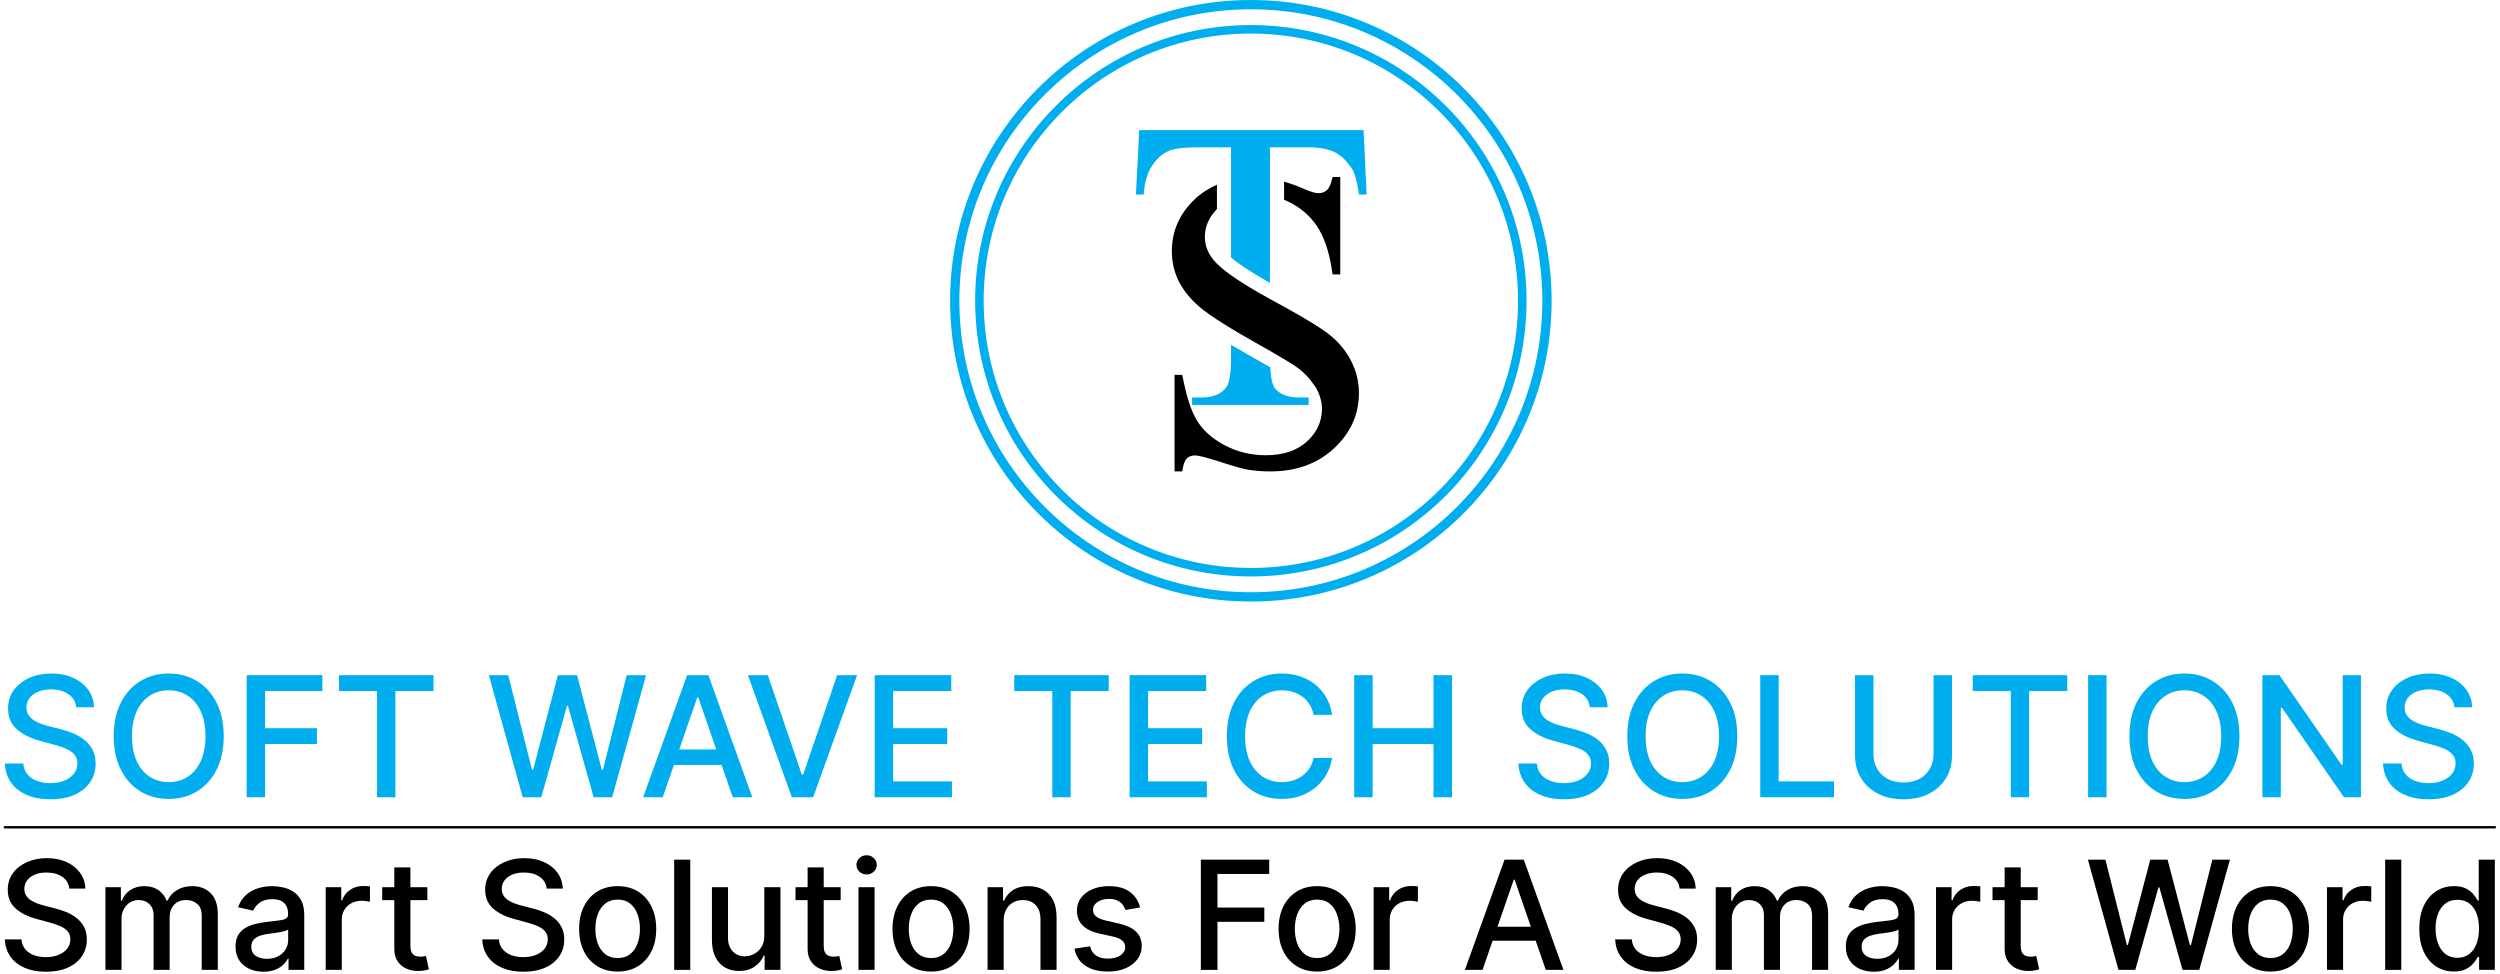 <svg width="521" height="203" viewBox="0 0 521 203" fill="none" xmlns="http://www.w3.org/2000/svg">
<path d="M511.385 202.463C509.994 202.463 508.753 202.108 507.661 201.397C506.576 200.679 505.724 199.659 505.103 198.335C504.49 197.004 504.183 195.407 504.183 193.545C504.183 191.682 504.493 190.089 505.114 188.765C505.742 187.442 506.603 186.428 507.694 185.725C508.786 185.022 510.024 184.671 511.408 184.671C512.477 184.671 513.337 184.85 513.988 185.209C514.646 185.561 515.155 185.972 515.514 186.443C515.88 186.914 516.164 187.33 516.366 187.689H516.568V179.151H519.922V202.127H516.647V199.445H516.366C516.164 199.812 515.873 200.231 515.491 200.702C515.117 201.173 514.601 201.584 513.943 201.936C513.285 202.287 512.432 202.463 511.385 202.463ZM512.126 199.602C513.091 199.602 513.906 199.348 514.571 198.84C515.244 198.324 515.753 197.609 516.097 196.697C516.449 195.784 516.624 194.722 516.624 193.511C516.624 192.314 516.452 191.267 516.108 190.37C515.764 189.472 515.259 188.773 514.594 188.272C513.928 187.771 513.105 187.52 512.126 187.52C511.116 187.52 510.275 187.782 509.602 188.306C508.928 188.829 508.42 189.543 508.076 190.448C507.739 191.353 507.571 192.374 507.571 193.511C507.571 194.663 507.743 195.698 508.087 196.618C508.431 197.538 508.94 198.267 509.613 198.806C510.293 199.337 511.131 199.602 512.126 199.602Z" fill="black"/>
<path d="M500.423 179.151V202.127H497.069V179.151H500.423Z" fill="black"/>
<path d="M484.945 202.127V184.895H488.187V187.633H488.366C488.681 186.705 489.234 185.976 490.027 185.445C490.827 184.907 491.732 184.637 492.742 184.637C492.951 184.637 493.198 184.645 493.482 184.66C493.774 184.675 494.002 184.694 494.166 184.716V187.924C494.032 187.887 493.792 187.846 493.448 187.801C493.104 187.749 492.76 187.722 492.416 187.722C491.623 187.722 490.917 187.891 490.296 188.227C489.683 188.556 489.197 189.016 488.838 189.607C488.479 190.191 488.299 190.856 488.299 191.604V202.127H484.945Z" fill="black"/>
<path d="M473.168 202.474C471.553 202.474 470.143 202.104 468.939 201.364C467.735 200.623 466.8 199.588 466.134 198.256C465.469 196.925 465.136 195.369 465.136 193.589C465.136 191.802 465.469 190.239 466.134 188.9C466.8 187.561 467.735 186.522 468.939 185.781C470.143 185.041 471.553 184.671 473.168 184.671C474.784 184.671 476.193 185.041 477.397 185.781C478.602 186.522 479.536 187.561 480.202 188.9C480.868 190.239 481.201 191.802 481.201 193.589C481.201 195.369 480.868 196.925 480.202 198.256C479.536 199.588 478.602 200.623 477.397 201.364C476.193 202.104 474.784 202.474 473.168 202.474ZM473.179 199.659C474.226 199.659 475.094 199.382 475.782 198.828C476.47 198.275 476.979 197.538 477.308 196.618C477.644 195.699 477.813 194.685 477.813 193.578C477.813 192.479 477.644 191.469 477.308 190.549C476.979 189.622 476.47 188.878 475.782 188.317C475.094 187.756 474.226 187.475 473.179 187.475C472.125 187.475 471.25 187.756 470.554 188.317C469.866 188.878 469.354 189.622 469.017 190.549C468.688 191.469 468.524 192.479 468.524 193.578C468.524 194.685 468.688 195.699 469.017 196.618C469.354 197.538 469.866 198.275 470.554 198.828C471.25 199.382 472.125 199.659 473.179 199.659Z" fill="black"/>
<path d="M441.492 202.127L435.12 179.151H438.766L443.242 196.944H443.455L448.111 179.151H451.723L456.379 196.955H456.592L461.057 179.151H464.714L458.331 202.127H454.842L450.007 184.918H449.827L444.992 202.127H441.492Z" fill="black"/>
<path d="M424.653 184.895V187.588H415.241V184.895H424.653ZM417.765 180.767H421.12V197.067C421.12 197.718 421.217 198.208 421.411 198.537C421.606 198.858 421.856 199.079 422.163 199.199C422.477 199.311 422.817 199.367 423.184 199.367C423.453 199.367 423.689 199.348 423.891 199.311C424.093 199.274 424.25 199.244 424.362 199.221L424.968 201.992C424.773 202.067 424.496 202.142 424.137 202.217C423.778 202.299 423.33 202.344 422.791 202.351C421.909 202.366 421.086 202.209 420.323 201.88C419.56 201.551 418.943 201.042 418.472 200.354C418.001 199.666 417.765 198.802 417.765 197.763V180.767Z" fill="black"/>
<path d="M403.467 202.127V184.895H406.709V187.633H406.889C407.203 186.705 407.756 185.976 408.549 185.445C409.349 184.907 410.254 184.637 411.264 184.637C411.473 184.637 411.72 184.645 412.004 184.66C412.296 184.675 412.524 184.694 412.689 184.716V187.924C412.554 187.887 412.315 187.846 411.971 187.801C411.627 187.749 411.283 187.722 410.939 187.722C410.146 187.722 409.439 187.891 408.818 188.227C408.205 188.556 407.719 189.016 407.36 189.607C407.001 190.191 406.822 190.856 406.822 191.604V202.127H403.467Z" fill="black"/>
<path d="M390.497 202.508C389.405 202.508 388.418 202.306 387.536 201.902C386.653 201.491 385.954 200.896 385.438 200.119C384.929 199.341 384.675 198.387 384.675 197.258C384.675 196.286 384.862 195.485 385.236 194.857C385.61 194.229 386.115 193.732 386.75 193.365C387.386 192.999 388.096 192.722 388.882 192.535C389.667 192.348 390.467 192.206 391.282 192.109C392.315 191.989 393.152 191.892 393.795 191.817C394.439 191.735 394.906 191.604 395.198 191.424C395.489 191.245 395.635 190.953 395.635 190.549V190.471C395.635 189.491 395.358 188.732 394.805 188.193C394.259 187.655 393.444 187.386 392.359 187.386C391.23 187.386 390.34 187.636 389.689 188.137C389.046 188.631 388.601 189.181 388.354 189.786L385.202 189.068C385.576 188.021 386.122 187.176 386.84 186.533C387.565 185.882 388.399 185.411 389.342 185.12C390.284 184.82 391.275 184.671 392.315 184.671C393.003 184.671 393.732 184.753 394.502 184.918C395.28 185.075 396.005 185.366 396.678 185.793C397.359 186.219 397.916 186.829 398.35 187.621C398.784 188.407 399.001 189.427 399.001 190.684V202.127H395.725V199.771H395.59C395.373 200.205 395.048 200.631 394.614 201.05C394.181 201.469 393.623 201.816 392.943 202.093C392.262 202.37 391.447 202.508 390.497 202.508ZM391.226 199.816C392.154 199.816 392.946 199.632 393.605 199.266C394.27 198.9 394.775 198.421 395.119 197.83C395.471 197.232 395.646 196.592 395.646 195.912V193.69C395.527 193.81 395.295 193.922 394.951 194.027C394.614 194.124 394.229 194.21 393.795 194.285C393.362 194.352 392.939 194.416 392.528 194.476C392.116 194.528 391.772 194.573 391.496 194.61C390.845 194.693 390.25 194.831 389.712 195.025C389.181 195.22 388.755 195.5 388.433 195.867C388.119 196.226 387.962 196.704 387.962 197.303C387.962 198.133 388.268 198.761 388.882 199.187C389.495 199.606 390.277 199.816 391.226 199.816Z" fill="black"/>
<path d="M357.562 202.127V184.895H360.781V187.7H360.994C361.353 186.75 361.94 186.01 362.756 185.479C363.571 184.94 364.547 184.671 365.684 184.671C366.835 184.671 367.8 184.94 368.578 185.479C369.363 186.017 369.943 186.757 370.317 187.7H370.496C370.908 186.78 371.562 186.047 372.46 185.501C373.357 184.948 374.427 184.671 375.668 184.671C377.231 184.671 378.506 185.161 379.493 186.14C380.488 187.12 380.986 188.597 380.986 190.572V202.127H377.631V190.886C377.631 189.719 377.313 188.874 376.678 188.351C376.042 187.827 375.283 187.565 374.4 187.565C373.308 187.565 372.46 187.902 371.854 188.575C371.248 189.24 370.945 190.097 370.945 191.144V202.127H367.602V190.673C367.602 189.738 367.31 188.986 366.727 188.418C366.144 187.849 365.384 187.565 364.45 187.565C363.814 187.565 363.227 187.733 362.688 188.07C362.157 188.399 361.727 188.859 361.398 189.45C361.077 190.041 360.916 190.725 360.916 191.503V202.127H357.562Z" fill="black"/>
<path d="M350.032 185.187C349.912 184.125 349.419 183.302 348.551 182.719C347.684 182.128 346.592 181.833 345.275 181.833C344.333 181.833 343.518 181.982 342.83 182.281C342.142 182.573 341.607 182.977 341.225 183.493C340.852 184.002 340.665 184.581 340.665 185.232C340.665 185.778 340.792 186.249 341.046 186.645C341.308 187.042 341.648 187.375 342.067 187.644C342.493 187.906 342.949 188.126 343.436 188.306C343.922 188.478 344.389 188.62 344.838 188.732L347.081 189.315C347.814 189.495 348.566 189.738 349.336 190.045C350.107 190.351 350.821 190.755 351.479 191.256C352.137 191.757 352.668 192.378 353.072 193.118C353.483 193.859 353.689 194.745 353.689 195.777C353.689 197.079 353.353 198.234 352.679 199.244C352.014 200.253 351.045 201.05 349.774 201.633C348.51 202.217 346.981 202.508 345.186 202.508C343.465 202.508 341.977 202.235 340.721 201.689C339.464 201.143 338.481 200.369 337.77 199.367C337.06 198.357 336.667 197.161 336.592 195.777H340.07C340.137 196.607 340.407 197.299 340.878 197.853C341.356 198.399 341.966 198.806 342.706 199.075C343.454 199.337 344.273 199.468 345.163 199.468C346.143 199.468 347.014 199.315 347.777 199.008C348.547 198.694 349.153 198.26 349.594 197.707C350.036 197.146 350.256 196.491 350.256 195.744C350.256 195.063 350.062 194.506 349.673 194.072C349.292 193.638 348.772 193.279 348.114 192.995C347.463 192.711 346.726 192.46 345.904 192.243L343.189 191.503C341.349 191.002 339.89 190.265 338.814 189.293C337.744 188.321 337.209 187.034 337.209 185.434C337.209 184.11 337.568 182.955 338.286 181.967C339.004 180.98 339.976 180.214 341.203 179.668C342.43 179.114 343.813 178.837 345.354 178.837C346.909 178.837 348.282 179.11 349.471 179.656C350.668 180.202 351.61 180.954 352.298 181.911C352.986 182.861 353.345 183.953 353.375 185.187H350.032Z" fill="black"/>
<path d="M308.961 202.127H305.281L313.549 179.151H317.554L325.822 202.127H322.142L315.647 183.325H315.468L308.961 202.127ZM309.578 193.129H321.514V196.046H309.578V193.129Z" fill="black"/>
<path d="M286.266 202.127V184.895H289.508V187.633H289.688C290.002 186.705 290.555 185.976 291.348 185.445C292.148 184.907 293.053 184.637 294.063 184.637C294.272 184.637 294.519 184.645 294.803 184.66C295.095 184.675 295.323 184.694 295.488 184.716V187.924C295.353 187.887 295.114 187.846 294.77 187.801C294.426 187.749 294.082 187.722 293.738 187.722C292.945 187.722 292.238 187.891 291.617 188.227C291.004 188.556 290.518 189.016 290.159 189.607C289.8 190.191 289.62 190.856 289.62 191.604V202.127H286.266Z" fill="black"/>
<path d="M274.489 202.474C272.874 202.474 271.464 202.104 270.26 201.364C269.056 200.623 268.121 199.588 267.455 198.256C266.79 196.925 266.457 195.369 266.457 193.589C266.457 191.802 266.79 190.239 267.455 188.9C268.121 187.561 269.056 186.522 270.26 185.781C271.464 185.041 272.874 184.671 274.489 184.671C276.105 184.671 277.515 185.041 278.719 185.781C279.923 186.522 280.858 187.561 281.523 188.9C282.189 190.239 282.522 191.802 282.522 193.589C282.522 195.369 282.189 196.925 281.523 198.256C280.858 199.588 279.923 200.623 278.719 201.364C277.515 202.104 276.105 202.474 274.489 202.474ZM274.501 199.659C275.548 199.659 276.415 199.382 277.103 198.828C277.791 198.275 278.3 197.538 278.629 196.618C278.966 195.699 279.134 194.685 279.134 193.578C279.134 192.479 278.966 191.469 278.629 190.549C278.3 189.622 277.791 188.878 277.103 188.317C276.415 187.756 275.548 187.475 274.501 187.475C273.446 187.475 272.571 187.756 271.876 188.317C271.187 188.878 270.675 189.622 270.339 190.549C270.01 191.469 269.845 192.479 269.845 193.578C269.845 194.685 270.01 195.699 270.339 196.618C270.675 197.538 271.187 198.275 271.876 198.828C272.571 199.382 273.446 199.659 274.501 199.659Z" fill="black"/>
<path d="M250.256 202.127V179.151H264.504V182.135H253.723V189.136H263.483V192.109H253.723V202.127H250.256Z" fill="black"/>
<path d="M237.601 189.102L234.561 189.641C234.434 189.252 234.232 188.882 233.956 188.53C233.686 188.178 233.32 187.891 232.856 187.666C232.392 187.442 231.813 187.33 231.117 187.33C230.167 187.33 229.375 187.543 228.739 187.969C228.103 188.388 227.785 188.93 227.785 189.596C227.785 190.172 227.999 190.635 228.425 190.987C228.851 191.338 229.539 191.626 230.489 191.851L233.226 192.479C234.812 192.845 235.994 193.41 236.771 194.173C237.549 194.936 237.938 195.927 237.938 197.146C237.938 198.178 237.639 199.098 237.041 199.905C236.45 200.706 235.623 201.334 234.561 201.79C233.507 202.246 232.284 202.474 230.893 202.474C228.963 202.474 227.389 202.063 226.17 201.24C224.951 200.41 224.203 199.232 223.926 197.707L227.168 197.213C227.37 198.058 227.785 198.698 228.414 199.131C229.042 199.558 229.861 199.771 230.87 199.771C231.97 199.771 232.849 199.543 233.507 199.087C234.165 198.623 234.494 198.058 234.494 197.393C234.494 196.854 234.292 196.402 233.888 196.035C233.492 195.669 232.882 195.392 232.06 195.205L229.143 194.565C227.535 194.199 226.346 193.616 225.575 192.815C224.813 192.015 224.431 191.002 224.431 189.775C224.431 188.758 224.715 187.868 225.284 187.105C225.852 186.342 226.637 185.748 227.64 185.322C228.642 184.888 229.79 184.671 231.084 184.671C232.946 184.671 234.412 185.075 235.481 185.882C236.551 186.683 237.257 187.756 237.601 189.102Z" fill="black"/>
<path d="M209.162 191.896V202.127H205.808V184.895H209.028V187.7H209.241C209.637 186.787 210.258 186.054 211.103 185.501C211.956 184.948 213.029 184.671 214.323 184.671C215.497 184.671 216.525 184.918 217.408 185.411C218.29 185.897 218.975 186.623 219.461 187.588C219.947 188.552 220.19 189.745 220.19 191.166V202.127H216.836V191.57C216.836 190.321 216.51 189.345 215.86 188.642C215.209 187.932 214.315 187.576 213.179 187.576C212.401 187.576 211.709 187.745 211.103 188.081C210.505 188.418 210.03 188.911 209.678 189.562C209.334 190.205 209.162 190.983 209.162 191.896Z" fill="black"/>
<path d="M194.031 202.474C192.416 202.474 191.006 202.104 189.802 201.364C188.598 200.623 187.663 199.588 186.997 198.256C186.332 196.925 185.999 195.369 185.999 193.589C185.999 191.802 186.332 190.239 186.997 188.9C187.663 187.561 188.598 186.522 189.802 185.781C191.006 185.041 192.416 184.671 194.031 184.671C195.647 184.671 197.057 185.041 198.261 185.781C199.465 186.522 200.4 187.561 201.065 188.9C201.731 190.239 202.064 191.802 202.064 193.589C202.064 195.369 201.731 196.925 201.065 198.256C200.4 199.588 199.465 200.623 198.261 201.364C197.057 202.104 195.647 202.474 194.031 202.474ZM194.043 199.659C195.09 199.659 195.957 199.382 196.645 198.828C197.333 198.275 197.842 197.538 198.171 196.618C198.508 195.699 198.676 194.685 198.676 193.578C198.676 192.479 198.508 191.469 198.171 190.549C197.842 189.622 197.333 188.878 196.645 188.317C195.957 187.756 195.09 187.475 194.043 187.475C192.988 187.475 192.113 187.756 191.417 188.317C190.729 188.878 190.217 189.622 189.881 190.549C189.552 191.469 189.387 192.479 189.387 193.578C189.387 194.685 189.552 195.699 189.881 196.618C190.217 197.538 190.729 198.275 191.417 198.828C192.113 199.382 192.988 199.659 194.043 199.659Z" fill="black"/>
<path d="M178.908 202.127V184.895H182.262V202.127H178.908ZM180.602 182.237C180.018 182.237 179.517 182.042 179.098 181.653C178.687 181.257 178.481 180.786 178.481 180.24C178.481 179.686 178.687 179.215 179.098 178.826C179.517 178.43 180.018 178.232 180.602 178.232C181.185 178.232 181.682 178.43 182.094 178.826C182.513 179.215 182.722 179.686 182.722 180.24C182.722 180.786 182.513 181.257 182.094 181.653C181.682 182.042 181.185 182.237 180.602 182.237Z" fill="black"/>
<path d="M175.195 184.895V187.588H165.783V184.895H175.195ZM168.307 180.767H171.661V197.067C171.661 197.718 171.758 198.208 171.953 198.537C172.147 198.858 172.398 199.079 172.704 199.199C173.019 199.311 173.359 199.367 173.725 199.367C173.995 199.367 174.23 199.348 174.432 199.311C174.634 199.274 174.791 199.244 174.903 199.221L175.509 201.992C175.315 202.067 175.038 202.142 174.679 202.217C174.32 202.299 173.871 202.344 173.333 202.351C172.45 202.366 171.627 202.209 170.865 201.88C170.102 201.551 169.485 201.042 169.014 200.354C168.542 199.666 168.307 198.802 168.307 197.763V180.767Z" fill="black"/>
<path d="M159.28 194.981V184.895H162.646V202.127H159.348V199.143H159.168C158.772 200.063 158.136 200.829 157.261 201.443C156.393 202.048 155.313 202.351 154.019 202.351C152.912 202.351 151.932 202.108 151.08 201.622C150.234 201.128 149.569 200.399 149.083 199.434C148.604 198.47 148.365 197.277 148.365 195.856V184.895H151.719V195.452C151.719 196.626 152.044 197.561 152.695 198.257C153.346 198.952 154.191 199.3 155.23 199.3C155.859 199.3 156.483 199.143 157.104 198.829C157.732 198.515 158.252 198.04 158.663 197.404C159.082 196.768 159.288 195.96 159.28 194.981Z" fill="black"/>
<path d="M143.851 179.151V202.127H140.497V179.151H143.851Z" fill="black"/>
<path d="M128.722 202.474C127.106 202.474 125.697 202.104 124.492 201.364C123.288 200.623 122.354 199.588 121.688 198.256C121.022 196.925 120.689 195.369 120.689 193.589C120.689 191.802 121.022 190.239 121.688 188.9C122.354 187.561 123.288 186.522 124.492 185.781C125.697 185.041 127.106 184.671 128.722 184.671C130.337 184.671 131.747 185.041 132.951 185.781C134.155 186.522 135.09 187.561 135.756 188.9C136.421 190.239 136.754 191.802 136.754 193.589C136.754 195.369 136.421 196.925 135.756 198.256C135.09 199.588 134.155 200.623 132.951 201.364C131.747 202.104 130.337 202.474 128.722 202.474ZM128.733 199.659C129.78 199.659 130.648 199.382 131.336 198.828C132.024 198.275 132.532 197.538 132.861 196.618C133.198 195.699 133.366 194.685 133.366 193.578C133.366 192.479 133.198 191.469 132.861 190.549C132.532 189.622 132.024 188.878 131.336 188.317C130.648 187.756 129.78 187.475 128.733 187.475C127.679 187.475 126.803 187.756 126.108 188.317C125.42 188.878 124.908 189.622 124.571 190.549C124.242 191.469 124.077 192.479 124.077 193.578C124.077 194.685 124.242 195.699 124.571 196.618C124.908 197.538 125.42 198.275 126.108 198.828C126.803 199.382 127.679 199.659 128.733 199.659Z" fill="black"/>
<path d="M113.933 185.187C113.813 184.125 113.32 183.302 112.452 182.719C111.584 182.128 110.492 181.833 109.176 181.833C108.234 181.833 107.419 181.982 106.731 182.281C106.043 182.573 105.508 182.977 105.126 183.493C104.752 184.002 104.565 184.581 104.565 185.232C104.565 185.778 104.693 186.249 104.947 186.645C105.209 187.042 105.549 187.375 105.968 187.644C106.394 187.906 106.85 188.126 107.336 188.306C107.823 188.478 108.29 188.62 108.739 188.732L110.982 189.315C111.715 189.495 112.467 189.738 113.237 190.045C114.008 190.351 114.722 190.755 115.38 191.256C116.038 191.757 116.569 192.378 116.973 193.118C117.384 193.859 117.59 194.745 117.59 195.777C117.59 197.079 117.253 198.234 116.58 199.244C115.915 200.253 114.946 201.05 113.675 201.633C112.411 202.217 110.881 202.508 109.086 202.508C107.366 202.508 105.878 202.235 104.622 201.689C103.365 201.143 102.382 200.369 101.671 199.367C100.961 198.357 100.568 197.161 100.493 195.777H103.971C104.038 196.607 104.307 197.299 104.779 197.853C105.257 198.399 105.867 198.806 106.607 199.075C107.355 199.337 108.174 199.468 109.064 199.468C110.044 199.468 110.915 199.315 111.678 199.008C112.448 198.694 113.054 198.26 113.495 197.707C113.937 197.146 114.157 196.491 114.157 195.744C114.157 195.063 113.963 194.506 113.574 194.072C113.192 193.638 112.673 193.279 112.014 192.995C111.364 192.711 110.627 192.46 109.804 192.243L107.09 191.503C105.25 191.002 103.791 190.265 102.714 189.293C101.645 188.321 101.11 187.034 101.11 185.434C101.11 184.11 101.469 182.955 102.187 181.967C102.905 180.98 103.877 180.214 105.104 179.668C106.33 179.114 107.714 178.837 109.255 178.837C110.81 178.837 112.183 179.11 113.372 179.656C114.569 180.202 115.511 180.954 116.199 181.911C116.887 182.861 117.246 183.953 117.276 185.187H113.933Z" fill="black"/>
<path d="M89.061 184.895V187.588H79.649V184.895H89.061ZM82.173 180.767H85.527V197.067C85.527 197.718 85.625 198.208 85.819 198.537C86.013 198.858 86.264 199.079 86.571 199.199C86.885 199.311 87.225 199.367 87.592 199.367C87.861 199.367 88.096 199.348 88.298 199.311C88.5 199.274 88.657 199.244 88.769 199.221L89.375 201.992C89.181 202.067 88.904 202.142 88.545 202.217C88.186 202.299 87.737 202.344 87.199 202.351C86.316 202.366 85.494 202.209 84.731 201.88C83.968 201.551 83.351 201.042 82.88 200.354C82.409 199.666 82.173 198.802 82.173 197.763V180.767Z" fill="black"/>
<path d="M67.876 202.127V184.895H71.118V187.633H71.297C71.611 186.705 72.165 185.976 72.957 185.445C73.758 184.907 74.663 184.637 75.672 184.637C75.882 184.637 76.129 184.645 76.413 184.66C76.704 184.675 76.933 184.694 77.097 184.716V187.924C76.962 187.887 76.723 187.846 76.379 187.801C76.035 187.749 75.691 187.722 75.347 187.722C74.554 187.722 73.847 187.891 73.227 188.227C72.613 188.556 72.127 189.016 71.768 189.607C71.409 190.191 71.23 190.856 71.23 191.604V202.127H67.876Z" fill="black"/>
<path d="M54.905 202.508C53.813 202.508 52.826 202.306 51.943 201.902C51.061 201.491 50.361 200.896 49.845 200.119C49.337 199.341 49.083 198.387 49.083 197.258C49.083 196.286 49.27 195.485 49.643 194.857C50.017 194.229 50.522 193.732 51.158 193.365C51.794 192.999 52.504 192.722 53.289 192.535C54.075 192.348 54.875 192.206 55.69 192.109C56.722 191.989 57.56 191.892 58.203 191.817C58.846 191.735 59.314 191.604 59.605 191.424C59.897 191.245 60.043 190.953 60.043 190.549V190.471C60.043 189.491 59.766 188.732 59.213 188.193C58.667 187.655 57.852 187.386 56.767 187.386C55.638 187.386 54.748 187.636 54.097 188.137C53.454 188.631 53.009 189.181 52.762 189.786L49.61 189.068C49.984 188.021 50.53 187.176 51.248 186.533C51.973 185.882 52.807 185.411 53.749 185.12C54.692 184.82 55.683 184.671 56.722 184.671C57.41 184.671 58.139 184.753 58.91 184.918C59.688 185.075 60.413 185.366 61.086 185.793C61.767 186.219 62.324 186.829 62.758 187.621C63.191 188.407 63.408 189.427 63.408 190.684V202.127H60.133V199.771H59.998C59.781 200.205 59.456 200.631 59.022 201.05C58.588 201.469 58.031 201.816 57.35 202.093C56.67 202.37 55.855 202.508 54.905 202.508ZM55.634 199.816C56.562 199.816 57.354 199.632 58.012 199.266C58.678 198.9 59.183 198.421 59.527 197.83C59.878 197.232 60.054 196.592 60.054 195.912V193.69C59.934 193.81 59.703 193.922 59.359 194.027C59.022 194.124 58.637 194.21 58.203 194.285C57.769 194.352 57.347 194.416 56.935 194.476C56.524 194.528 56.18 194.573 55.903 194.61C55.253 194.693 54.658 194.831 54.12 195.025C53.589 195.22 53.162 195.5 52.841 195.867C52.527 196.226 52.37 196.704 52.37 197.303C52.37 198.133 52.676 198.761 53.289 199.187C53.903 199.606 54.684 199.816 55.634 199.816Z" fill="black"/>
<path d="M21.969 202.127V184.895H25.189V187.7H25.402C25.761 186.75 26.348 186.01 27.163 185.479C27.979 184.94 28.955 184.671 30.091 184.671C31.243 184.671 32.208 184.94 32.986 185.479C33.771 186.017 34.351 186.757 34.725 187.7H34.904C35.315 186.78 35.97 186.047 36.867 185.501C37.765 184.948 38.834 184.671 40.076 184.671C41.639 184.671 42.914 185.161 43.901 186.14C44.896 187.12 45.393 188.597 45.393 190.572V202.127H42.039V190.886C42.039 189.719 41.721 188.874 41.085 188.351C40.45 187.827 39.691 187.565 38.808 187.565C37.716 187.565 36.867 187.902 36.261 188.575C35.656 189.24 35.353 190.097 35.353 191.144V202.127H32.01V190.673C32.01 189.738 31.718 188.986 31.135 188.418C30.551 187.849 29.792 187.565 28.857 187.565C28.222 187.565 27.634 187.733 27.096 188.07C26.565 188.399 26.135 188.859 25.806 189.45C25.484 190.041 25.323 190.725 25.323 191.503V202.127H21.969Z" fill="black"/>
<path d="M14.44 185.187C14.32 184.125 13.826 183.302 12.959 182.719C12.091 182.128 10.999 181.833 9.683 181.833C8.741 181.833 7.925 181.982 7.237 182.281C6.549 182.573 6.015 182.977 5.633 183.493C5.259 184.002 5.072 184.581 5.072 185.232C5.072 185.778 5.199 186.249 5.454 186.645C5.715 187.042 6.056 187.375 6.475 187.644C6.901 187.906 7.357 188.126 7.843 188.306C8.329 188.478 8.797 188.62 9.246 188.732L11.489 189.315C12.222 189.495 12.974 189.738 13.744 190.045C14.514 190.351 15.229 190.755 15.887 191.256C16.545 191.757 17.076 192.378 17.48 193.118C17.891 193.859 18.097 194.745 18.097 195.777C18.097 197.079 17.76 198.234 17.087 199.244C16.422 200.253 15.453 201.05 14.182 201.633C12.918 202.217 11.388 202.508 9.593 202.508C7.873 202.508 6.385 202.235 5.128 201.689C3.872 201.143 2.888 200.369 2.178 199.367C1.467 198.357 1.075 197.161 1 195.777H4.478C4.545 196.607 4.814 197.299 5.285 197.853C5.764 198.399 6.374 198.806 7.114 199.075C7.862 199.337 8.681 199.468 9.571 199.468C10.551 199.468 11.422 199.315 12.185 199.008C12.955 198.694 13.561 198.26 14.002 197.707C14.443 197.146 14.664 196.491 14.664 195.744C14.664 195.063 14.47 194.506 14.081 194.072C13.699 193.638 13.179 193.279 12.521 192.995C11.871 192.711 11.134 192.46 10.311 192.243L7.596 191.503C5.757 191.002 4.298 190.265 3.221 189.293C2.152 188.321 1.617 187.034 1.617 185.434C1.617 184.11 1.976 182.955 2.694 181.967C3.412 180.98 4.384 180.214 5.611 179.668C6.837 179.114 8.221 178.837 9.762 178.837C11.317 178.837 12.69 179.11 13.879 179.656C15.075 180.202 16.018 180.954 16.706 181.911C17.394 182.861 17.753 183.953 17.783 185.187H14.44Z" fill="black"/>
<path d="M511.495 147.389C511.362 146.213 510.816 145.302 509.855 144.656C508.894 144.002 507.685 143.675 506.227 143.675C505.184 143.675 504.281 143.84 503.519 144.172C502.757 144.495 502.165 144.942 501.743 145.513C501.328 146.077 501.121 146.718 501.121 147.439C501.121 148.044 501.262 148.565 501.544 149.004C501.834 149.443 502.211 149.812 502.674 150.11C503.146 150.4 503.652 150.644 504.19 150.843C504.728 151.033 505.246 151.191 505.743 151.315L508.227 151.961C509.039 152.16 509.871 152.429 510.725 152.768C511.578 153.108 512.368 153.555 513.097 154.11C513.826 154.665 514.414 155.352 514.861 156.172C515.317 156.992 515.545 157.974 515.545 159.117C515.545 160.558 515.172 161.837 514.427 162.955C513.689 164.073 512.617 164.956 511.209 165.602C509.809 166.248 508.116 166.571 506.128 166.571C504.223 166.571 502.575 166.268 501.184 165.664C499.792 165.059 498.703 164.202 497.916 163.092C497.129 161.974 496.695 160.649 496.612 159.117H500.463C500.538 160.036 500.836 160.802 501.357 161.415C501.887 162.02 502.563 162.471 503.382 162.769C504.211 163.059 505.118 163.204 506.103 163.204C507.188 163.204 508.153 163.034 508.998 162.695C509.851 162.347 510.522 161.866 511.01 161.253C511.499 160.632 511.743 159.908 511.743 159.079C511.743 158.326 511.528 157.709 511.097 157.228C510.675 156.748 510.099 156.35 509.37 156.036C508.65 155.721 507.834 155.444 506.923 155.203L503.917 154.383C501.879 153.829 500.264 153.013 499.072 151.936C497.887 150.859 497.295 149.435 497.295 147.663C497.295 146.197 497.693 144.917 498.488 143.824C499.283 142.731 500.359 141.882 501.718 141.277C503.076 140.664 504.608 140.358 506.314 140.358C508.037 140.358 509.557 140.66 510.874 141.265C512.199 141.869 513.242 142.702 514.004 143.762C514.766 144.813 515.164 146.023 515.197 147.389H511.495Z" fill="#00AEEF"/>
<path d="M492.018 140.705V166.148H488.49L475.558 147.488H475.322V166.148H471.483V140.705H475.036L487.981 159.39H488.217V140.705H492.018Z" fill="#00AEEF"/>
<path d="M466.697 153.427C466.697 156.143 466.2 158.479 465.206 160.434C464.212 162.38 462.85 163.879 461.119 164.931C459.396 165.974 457.438 166.496 455.243 166.496C453.04 166.496 451.073 165.974 449.342 164.931C447.619 163.879 446.261 162.376 445.267 160.421C444.273 158.467 443.776 156.135 443.776 153.427C443.776 150.71 444.273 148.379 445.267 146.433C446.261 144.478 447.619 142.979 449.342 141.935C451.073 140.884 453.04 140.358 455.243 140.358C457.438 140.358 459.396 140.884 461.119 141.935C462.85 142.979 464.212 144.478 465.206 146.433C466.2 148.379 466.697 150.71 466.697 153.427ZM462.896 153.427C462.896 151.356 462.56 149.613 461.889 148.197C461.227 146.772 460.316 145.696 459.156 144.967C458.005 144.23 456.701 143.861 455.243 143.861C453.777 143.861 452.468 144.23 451.317 144.967C450.166 145.696 449.255 146.772 448.584 148.197C447.922 149.613 447.59 151.356 447.59 153.427C447.59 155.497 447.922 157.245 448.584 158.669C449.255 160.086 450.166 161.162 451.317 161.899C452.468 162.628 453.777 162.993 455.243 162.993C456.701 162.993 458.005 162.628 459.156 161.899C460.316 161.162 461.227 160.086 461.889 158.669C462.56 157.245 462.896 155.497 462.896 153.427Z" fill="#00AEEF"/>
<path d="M439.006 140.705V166.148H435.167V140.705H439.006Z" fill="#00AEEF"/>
<path d="M411.125 144.01V140.705H430.815V144.01H422.877V166.148H419.05V144.01H411.125Z" fill="#00AEEF"/>
<path d="M402.948 140.705H406.799V157.439C406.799 159.22 406.381 160.798 405.544 162.173C404.708 163.539 403.532 164.616 402.016 165.403C400.5 166.181 398.724 166.57 396.686 166.57C394.657 166.57 392.885 166.181 391.369 165.403C389.854 164.616 388.678 163.539 387.841 162.173C387.005 160.798 386.586 159.22 386.586 157.439V140.705H390.425V157.129C390.425 158.28 390.678 159.303 391.183 160.197C391.696 161.092 392.421 161.796 393.357 162.309C394.293 162.814 395.403 163.067 396.686 163.067C397.978 163.067 399.092 162.814 400.028 162.309C400.972 161.796 401.693 161.092 402.19 160.197C402.695 159.303 402.948 158.28 402.948 157.129V140.705Z" fill="#00AEEF"/>
<path d="M366.84 166.148V140.705H370.679V162.843H382.207V166.148H366.84Z" fill="#00AEEF"/>
<path d="M362.053 153.427C362.053 156.143 361.557 158.479 360.563 160.434C359.569 162.38 358.206 163.879 356.475 164.931C354.753 165.974 352.794 166.496 350.599 166.496C348.396 166.496 346.429 165.974 344.698 164.931C342.976 163.879 341.617 162.376 340.624 160.421C339.63 158.467 339.133 156.135 339.133 153.427C339.133 150.71 339.63 148.379 340.624 146.433C341.617 144.478 342.976 142.979 344.698 141.935C346.429 140.884 348.396 140.358 350.599 140.358C352.794 140.358 354.753 140.884 356.475 141.935C358.206 142.979 359.569 144.478 360.563 146.433C361.557 148.379 362.053 150.71 362.053 153.427ZM358.252 153.427C358.252 151.356 357.917 149.613 357.246 148.197C356.583 146.772 355.672 145.696 354.513 144.967C353.361 144.23 352.057 143.861 350.599 143.861C349.133 143.861 347.825 144.23 346.674 144.967C345.522 145.696 344.611 146.772 343.941 148.197C343.278 149.613 342.947 151.356 342.947 153.427C342.947 155.497 343.278 157.245 343.941 158.669C344.611 160.086 345.522 161.162 346.674 161.899C347.825 162.628 349.133 162.993 350.599 162.993C352.057 162.993 353.361 162.628 354.513 161.899C355.672 161.162 356.583 160.086 357.246 158.669C357.917 157.245 358.252 155.497 358.252 153.427Z" fill="#00AEEF"/>
<path d="M331.316 147.389C331.183 146.213 330.636 145.302 329.676 144.656C328.715 144.002 327.506 143.675 326.048 143.675C325.005 143.675 324.102 143.84 323.34 144.172C322.578 144.495 321.986 144.942 321.563 145.513C321.149 146.077 320.942 146.718 320.942 147.439C320.942 148.044 321.083 148.565 321.365 149.004C321.654 149.443 322.031 149.812 322.495 150.11C322.967 150.4 323.472 150.644 324.011 150.843C324.549 151.033 325.067 151.191 325.564 151.315L328.048 151.961C328.86 152.16 329.692 152.429 330.545 152.768C331.398 153.108 332.189 153.555 332.918 154.11C333.647 154.665 334.235 155.352 334.682 156.172C335.138 156.992 335.365 157.974 335.365 159.117C335.365 160.558 334.993 161.837 334.247 162.955C333.51 164.073 332.438 164.956 331.03 165.602C329.63 166.248 327.936 166.571 325.949 166.571C324.044 166.571 322.396 166.268 321.004 165.664C319.613 165.059 318.524 164.202 317.737 163.092C316.95 161.974 316.515 160.649 316.433 159.117H320.284C320.358 160.036 320.656 160.802 321.178 161.415C321.708 162.02 322.383 162.471 323.203 162.769C324.031 163.059 324.938 163.204 325.924 163.204C327.009 163.204 327.974 163.034 328.818 162.695C329.672 162.347 330.342 161.866 330.831 161.253C331.32 160.632 331.564 159.908 331.564 159.079C331.564 158.326 331.349 157.709 330.918 157.228C330.496 156.748 329.92 156.35 329.191 156.036C328.471 155.721 327.655 155.444 326.744 155.203L323.737 154.383C321.7 153.829 320.085 153.013 318.892 151.936C317.708 150.859 317.116 149.435 317.116 147.663C317.116 146.197 317.513 144.917 318.309 143.824C319.104 142.731 320.18 141.882 321.539 141.277C322.897 140.664 324.429 140.358 326.135 140.358C327.858 140.358 329.378 140.66 330.694 141.265C332.02 141.869 333.063 142.702 333.825 143.762C334.587 144.813 334.985 146.023 335.018 147.389H331.316Z" fill="#00AEEF"/>
<path d="M282.216 166.148V140.705H286.055V151.762H298.739V140.705H302.59V166.148H298.739V155.054H286.055V166.148H282.216Z" fill="#00AEEF"/>
<path d="M277.623 148.979H273.747C273.598 148.151 273.321 147.422 272.915 146.793C272.509 146.163 272.012 145.629 271.424 145.19C270.836 144.751 270.177 144.42 269.449 144.196C268.728 143.973 267.962 143.861 267.15 143.861C265.684 143.861 264.372 144.23 263.212 144.967C262.061 145.704 261.15 146.785 260.479 148.209C259.817 149.634 259.485 151.373 259.485 153.427C259.485 155.497 259.817 157.245 260.479 158.669C261.15 160.094 262.065 161.171 263.225 161.899C264.384 162.628 265.689 162.993 267.138 162.993C267.941 162.993 268.703 162.885 269.424 162.67C270.153 162.446 270.811 162.119 271.399 161.688C271.987 161.258 272.484 160.732 272.89 160.111C273.304 159.481 273.59 158.761 273.747 157.949L277.623 157.961C277.416 159.212 277.014 160.363 276.418 161.415C275.83 162.458 275.072 163.361 274.145 164.123C273.225 164.877 272.173 165.461 270.989 165.875C269.805 166.289 268.513 166.496 267.113 166.496C264.91 166.496 262.947 165.974 261.225 164.931C259.502 163.879 258.144 162.376 257.15 160.421C256.164 158.467 255.671 156.135 255.671 153.427C255.671 150.71 256.168 148.379 257.162 146.433C258.156 144.478 259.514 142.979 261.237 141.935C262.96 140.884 264.918 140.358 267.113 140.358C268.463 140.358 269.722 140.552 270.89 140.942C272.066 141.323 273.122 141.886 274.058 142.631C274.993 143.368 275.768 144.271 276.381 145.339C276.994 146.4 277.408 147.613 277.623 148.979Z" fill="#00AEEF"/>
<path d="M235.412 166.148V140.705H251.363V144.01H239.251V151.762H250.531V155.054H239.251V162.843H251.512V166.148H235.412Z" fill="#00AEEF"/>
<path d="M211.37 144.01V140.705H231.06V144.01H223.122V166.148H219.296V144.01H211.37Z" fill="#00AEEF"/>
<path d="M182.288 166.148V140.705H198.239V144.01H186.127V151.762H197.407V155.054H186.127V162.843H198.388V166.148H182.288Z" fill="#00AEEF"/>
<path d="M160.016 140.705L167.097 161.427H167.383L174.464 140.705H178.613L169.458 166.148H165.023L155.867 140.705H160.016Z" fill="#00AEEF"/>
<path d="M138.111 166.148H134.036L143.192 140.705H147.627L156.783 166.148H152.708L145.515 145.327H145.316L138.111 166.148ZM138.794 156.185H152.012V159.415H138.794V156.185Z" fill="#00AEEF"/>
<path d="M108.931 166.148L101.875 140.705H105.913L110.869 160.409H111.105L116.261 140.705H120.261L125.417 160.421H125.653L130.597 140.705H134.647L127.578 166.148H123.715L118.361 147.091H118.162L112.807 166.148H108.931Z" fill="#00AEEF"/>
<path d="M70.65 144.01V140.705H90.341V144.01H82.402V166.148H78.576V144.01H70.65Z" fill="#00AEEF"/>
<path d="M51.407 166.148V140.705H67.185V144.01H55.246V151.762H66.054V155.054H55.246V166.148H51.407Z" fill="#00AEEF"/>
<path d="M46.621 153.427C46.621 156.143 46.124 158.479 45.13 160.434C44.136 162.38 42.774 163.879 41.043 164.931C39.32 165.974 37.361 166.496 35.167 166.496C32.964 166.496 30.997 165.974 29.266 164.931C27.543 163.879 26.185 162.376 25.191 160.421C24.197 158.467 23.7 156.135 23.7 153.427C23.7 150.71 24.197 148.379 25.191 146.433C26.185 144.478 27.543 142.979 29.266 141.935C30.997 140.884 32.964 140.358 35.167 140.358C37.361 140.358 39.32 140.884 41.043 141.935C42.774 142.979 44.136 144.478 45.13 146.433C46.124 148.379 46.621 150.71 46.621 153.427ZM42.819 153.427C42.819 151.356 42.484 149.613 41.813 148.197C41.151 146.772 40.239 145.696 39.08 144.967C37.929 144.23 36.624 143.861 35.167 143.861C33.701 143.861 32.392 144.23 31.241 144.967C30.09 145.696 29.179 146.772 28.508 148.197C27.845 149.613 27.514 151.356 27.514 153.427C27.514 155.497 27.845 157.245 28.508 158.669C29.179 160.086 30.09 161.162 31.241 161.899C32.392 162.628 33.701 162.993 35.167 162.993C36.624 162.993 37.929 162.628 39.08 161.899C40.239 161.162 41.151 160.086 41.813 158.669C42.484 157.245 42.819 155.497 42.819 153.427Z" fill="#00AEEF"/>
<path d="M15.883 147.389C15.75 146.213 15.204 145.302 14.243 144.656C13.282 144.002 12.073 143.675 10.616 143.675C9.572 143.675 8.669 143.84 7.907 144.172C7.145 144.495 6.553 144.942 6.131 145.513C5.717 146.077 5.51 146.718 5.51 147.439C5.51 148.044 5.65 148.565 5.932 149.004C6.222 149.443 6.599 149.812 7.062 150.11C7.535 150.4 8.04 150.644 8.578 150.843C9.116 151.033 9.634 151.191 10.131 151.315L12.616 151.961C13.427 152.16 14.26 152.429 15.113 152.768C15.966 153.108 16.757 153.555 17.485 154.11C18.214 154.665 18.802 155.352 19.25 156.172C19.705 156.992 19.933 157.974 19.933 159.117C19.933 160.558 19.56 161.837 18.815 162.955C18.078 164.073 17.005 164.956 15.597 165.602C14.197 166.248 12.504 166.571 10.516 166.571C8.611 166.571 6.963 166.268 5.572 165.664C4.18 165.059 3.091 164.202 2.304 163.092C1.518 161.974 1.083 160.649 1 159.117H4.851C4.926 160.036 5.224 160.802 5.746 161.415C6.276 162.02 6.951 162.471 7.771 162.769C8.599 163.059 9.506 163.204 10.491 163.204C11.576 163.204 12.541 163.034 13.386 162.695C14.239 162.347 14.91 161.866 15.398 161.253C15.887 160.632 16.131 159.908 16.131 159.079C16.131 158.326 15.916 157.709 15.485 157.228C15.063 156.748 14.487 156.35 13.759 156.036C13.038 155.721 12.222 155.444 11.311 155.203L8.305 154.383C6.267 153.829 4.652 153.013 3.46 151.936C2.275 150.859 1.683 149.435 1.683 147.663C1.683 146.197 2.081 144.917 2.876 143.824C3.671 142.731 4.748 141.882 6.106 141.277C7.464 140.664 8.996 140.358 10.703 140.358C12.425 140.358 13.945 140.66 15.262 141.265C16.587 141.869 17.63 142.702 18.392 143.762C19.154 144.813 19.552 146.023 19.585 147.389H15.883Z" fill="#00AEEF"/>
<path d="M1 172.401L519.923 172.401" stroke="black" stroke-width="0.5" stroke-linecap="round"/>
<path d="M323.358 62.679C323.358 97.295 295.295 125.358 260.679 125.358C226.062 125.358 198 97.295 198 62.679C198 28.062 226.062 0 260.679 0C295.295 0 323.358 28.062 323.358 62.679ZM199.935 62.679C199.935 96.227 227.131 123.423 260.679 123.423C294.227 123.423 321.423 96.227 321.423 62.679C321.423 29.131 294.227 1.935 260.679 1.935C227.131 1.935 199.935 29.131 199.935 62.679Z" fill="#00AEEF"/>
<path d="M318.134 62.679C318.134 94.411 292.41 120.134 260.678 120.134C228.946 120.134 203.223 94.411 203.223 62.679C203.223 30.947 228.946 5.223 260.678 5.223C292.41 5.223 318.134 30.947 318.134 62.679ZM204.997 62.679C204.997 93.431 229.926 118.36 260.678 118.36C291.43 118.36 316.36 93.431 316.36 62.679C316.36 31.927 291.43 6.997 260.678 6.997C229.926 6.997 204.997 31.927 204.997 62.679Z" fill="#00AEEF"/>
<path d="M276.561 39.589C276.085 40.037 275.474 40.26 274.722 40.26C274.058 40.26 272.92 39.898 271.304 39.178C270.041 38.624 268.811 38.206 267.597 37.853V41.628C268.129 41.854 268.659 42.093 269.184 42.38C271.666 43.737 273.576 45.567 274.917 47.875C276.258 50.184 277.189 53.284 277.708 57.179H279.309V36.885H277.708C277.421 38.241 277.037 39.141 276.561 39.589Z" fill="black"/>
<path d="M276.948 69.663C275.191 68.285 272.018 66.35 267.594 63.921C266.969 63.578 266.398 63.256 265.719 62.892C265.347 62.692 265.012 62.503 264.656 62.308C261.274 60.459 258.57 58.808 256.545 57.356C255.323 56.48 254.337 55.673 253.609 54.941C253.369 54.7 253.14 54.462 252.954 54.237C251.715 52.766 251.094 51.137 251.094 49.348C251.094 47.205 251.958 45.285 253.609 43.567V38.494C251.951 39.235 250.41 40.178 249.06 41.451C245.83 44.495 244.213 48.121 244.213 52.333C244.213 54.757 244.76 56.979 245.858 58.997C246.955 61.016 248.562 62.864 250.682 64.536C251.447 65.139 252.467 65.843 253.609 66.594C254.478 67.166 255.457 67.782 256.545 68.44C257.99 69.315 259.561 70.239 261.392 71.265C262.594 71.938 263.677 72.552 264.655 73.114C265.787 73.764 266.767 74.338 267.6 74.838C269.055 75.712 270.065 76.363 270.609 76.781C271.888 77.754 272.829 78.803 273.595 79.892C273.829 80.226 274.122 80.547 274.308 80.892C275.103 82.364 275.498 83.819 275.498 85.263C275.498 85.981 275.4 86.666 275.24 87.331C274.822 89.071 273.875 90.635 272.361 92.013C270.269 93.917 267.422 94.869 263.815 94.869C260.7 94.869 257.838 94.177 255.226 92.792C252.614 91.407 250.676 89.67 249.406 87.578C249.362 87.505 249.324 87.407 249.28 87.331C248.259 85.564 247.418 83.069 246.742 79.892C246.619 79.31 246.489 78.752 246.377 78.123H244.776V98.244H246.377C246.578 96.887 246.89 95.994 247.307 95.561C247.725 95.128 248.296 94.912 249.016 94.912C249.768 94.912 251.548 95.366 254.36 96.275C257.173 97.184 259.028 97.709 259.921 97.855C261.42 98.114 263.021 98.244 264.724 98.244C270.148 98.244 274.583 96.637 278.03 93.419C281.476 90.202 283.201 86.372 283.201 81.931C283.201 79.594 282.66 77.359 281.578 75.224C280.496 73.088 278.954 71.237 276.948 69.663Z" fill="black"/>
<path d="M272.436 84.393H272.723V82.83H271.946H270.737C268.514 82.83 266.866 82.239 265.795 81.056C265.2 80.373 264.846 78.851 264.717 76.544C263.487 75.825 261.954 74.946 259.957 73.827C258.727 73.138 257.601 72.491 256.544 71.87V74.466C256.544 77.677 256.234 79.731 255.615 80.634C254.611 82.083 252.912 82.811 250.525 82.825C250.503 82.825 250.485 82.83 250.462 82.83H248.434V84.393H251.096L272.436 84.393Z" fill="#00AEEF"/>
<path d="M256.545 30.705V34.44V37.505V41.434V44.856V53.654C257.966 54.862 260.423 56.572 264.656 58.954V43.698V40.71V37.186V34.21V30.705H272.724C275.089 30.705 276.996 31.091 278.447 31.866C279.377 32.363 280.143 33.1 280.835 33.948C281.224 34.424 281.619 34.891 281.932 35.478C282.041 35.685 282.143 35.939 282.243 36.203C282.631 37.23 282.952 38.665 283.199 40.547H284.805L284.171 27.114H237.41L236.734 40.547H238.339C238.536 37.955 239.157 35.9 240.198 34.38C241.239 32.859 242.494 31.83 243.958 31.296C245.083 30.901 246.984 30.705 249.66 30.705L256.545 30.705Z" fill="#00AEEF"/>
</svg>
